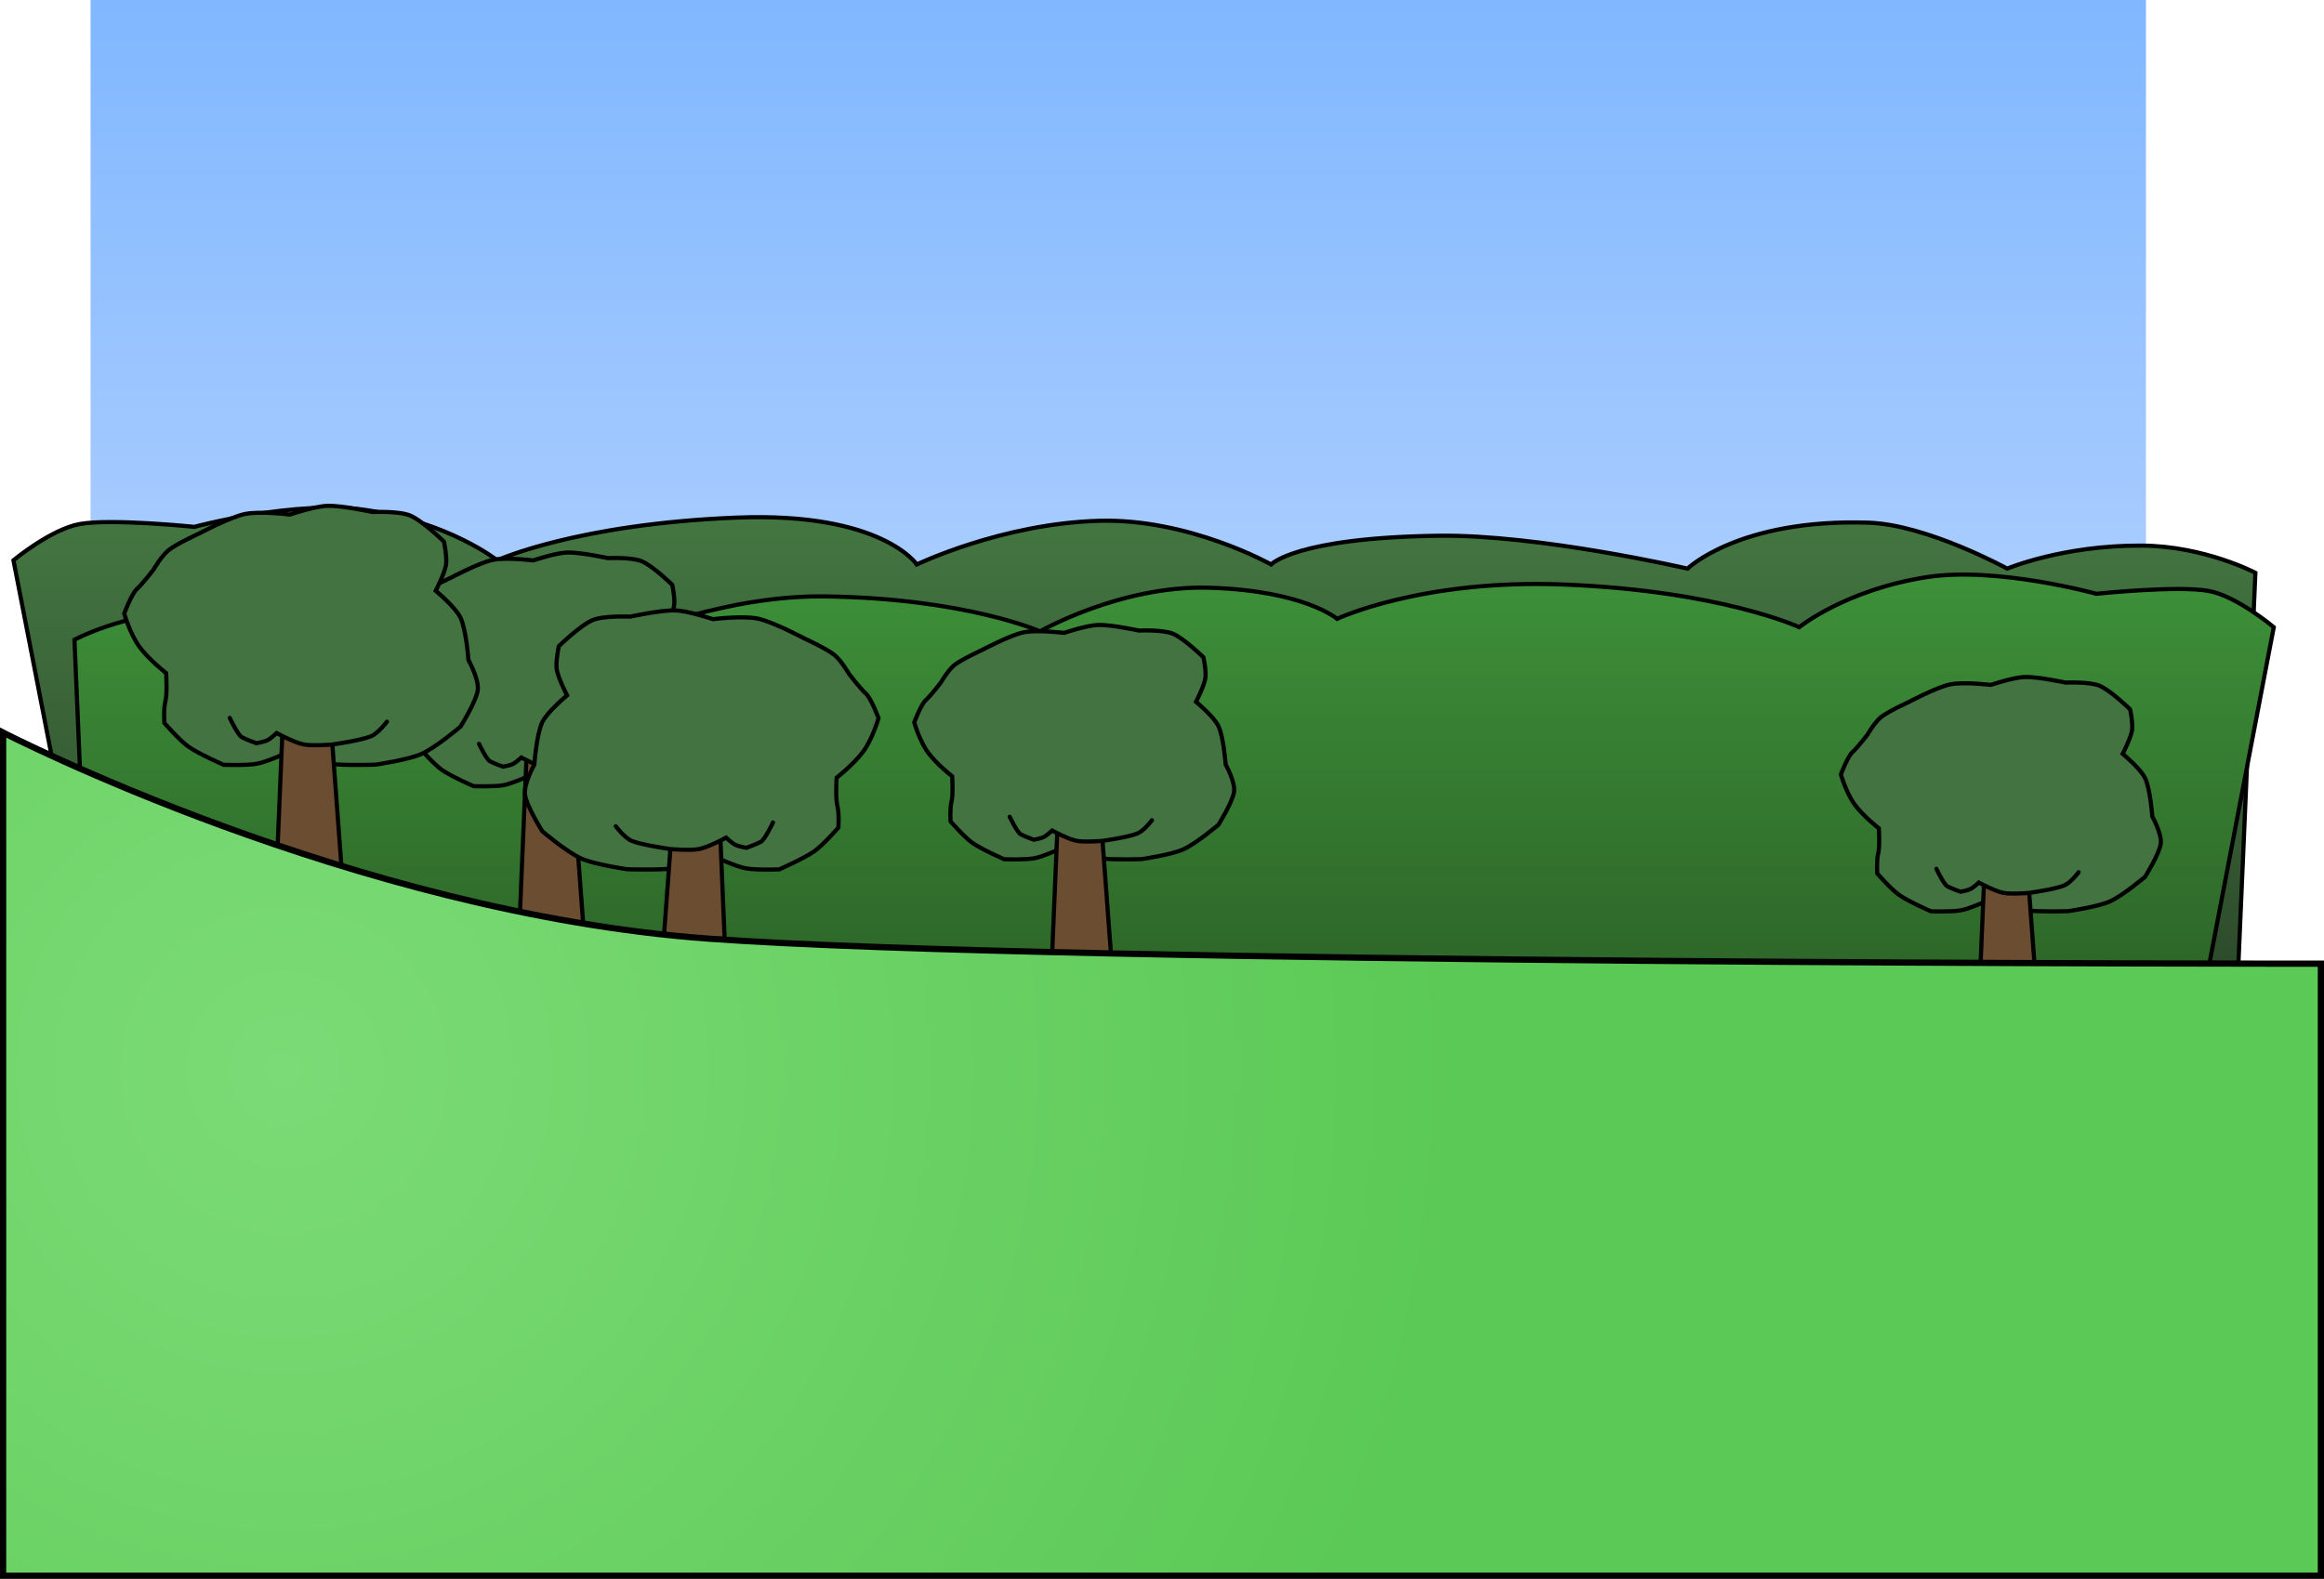 <svg version="1.1" xmlns="http://www.w3.org/2000/svg" xmlns:xlink="http://www.w3.org/1999/xlink" width="558.557" height="379.564" viewBox="0,0,558.557,379.564"><defs><linearGradient x1="242.823" y1="-7.651" x2="242.823" y2="256.614" gradientUnits="userSpaceOnUse" id="color-1"><stop offset="0" stop-color="#80b7ff"/><stop offset="1" stop-color="#cee0ff"/></linearGradient><linearGradient x1="246.705" y1="114.389" x2="246.705" y2="256.579" gradientUnits="userSpaceOnUse" id="color-2"><stop offset="0" stop-color="#447742"/><stop offset="1" stop-color="#273f25"/></linearGradient><linearGradient x1="256.246" y1="130.477" x2="256.246" y2="272.667" gradientUnits="userSpaceOnUse" id="color-3"><stop offset="0" stop-color="#3d9039"/><stop offset="1" stop-color="#265221"/></linearGradient><radialGradient cx="42.372" cy="249.541" r="283.784" gradientUnits="userSpaceOnUse" id="color-4"><stop offset="0" stop-color="#7bdb76"/><stop offset="1" stop-color="#5bc955"/></radialGradient></defs><g transform="translate(25.945,7.651)"><g data-paper-data="{&quot;isPaintingLayer&quot;:true}" fill-rule="nonzero" stroke-linejoin="miter" stroke-miterlimit="10" stroke-dasharray="" stroke-dashoffset="0" style="mix-blend-mode: normal"><path d="M-4.174,256.614v-264.264h493.994v264.264z" fill="url(#color-1)" stroke="none" stroke-width="0" stroke-linecap="butt"/><path d="M-22.713,127.04c0,0 8.947,-7.422 15.862,-8.7c7.524,-1.39 27.608,0.666 27.608,0.666c0,0 24.387,-6.602 41.449,-4.017c20.029,3.035 31.339,12.05 31.339,12.05c0,0 19.207,-8.753 57.656,-10.258c34.829,-1.363 43.198,11.265 43.198,11.265c0,0 20.414,-9.821 43.737,-10.495c21.654,-0.626 41.424,10.492 41.424,10.492c0,0 5.808,-6.423 40.201,-6.901c24.174,-0.336 59.883,7.905 59.883,7.905c0,0 12.385,-12.05 43.471,-11.046c14.061,0.454 33.361,11.046 33.361,11.046c0,0 13.375,-5.642 32.325,-5.532c15.083,0.088 27.321,6.536 27.321,6.536l-5.055,116.485l-508.507,10.042z" data-paper-data="{&quot;index&quot;:null}" fill="url(#color-2)" stroke="#000000" stroke-width="1" stroke-linecap="round"/><path d="M495.745,272.667l-498.832,-10.042l-4.959,-116.485c0,0 12.005,-6.448 26.801,-6.536c18.59,-0.11 31.71,5.532 31.71,5.532c0,0 18.933,-10.592 32.727,-11.046c30.494,-1.004 42.644,11.046 42.644,11.046c0,0 22.893,-9.749 46.607,-9.413c33.739,0.478 51.573,8.409 51.573,8.409c0,0 19.394,-11.119 40.635,-10.492c22.879,0.675 30.768,7.48 30.768,7.48c0,0 20.346,-9.612 54.513,-8.249c37.717,1.505 56.559,10.258 56.559,10.258c0,0 11.095,-9.015 30.743,-12.05c16.737,-2.585 40.66,4.017 40.66,4.017c0,0 19.703,-2.057 27.083,-0.666c6.784,1.278 15.561,8.7 15.561,8.7z" fill="url(#color-3)" stroke="#000000" stroke-width="1" stroke-linecap="round"/><g stroke="#000000" stroke-width="1" stroke-linecap="round"><g><path d="M120.817,181.309c0,0 -6.635,0.227 -9.97,-0.176c-3.234,-0.391 -9.747,-2.207 -9.747,-2.207c0,0 -3.931,1.804 -6.029,2.187c-2.298,0.419 -7.215,0.229 -7.215,0.229c0,0 -5.361,-2.333 -7.617,-3.926c-1.996,-1.409 -5.234,-5.147 -5.234,-5.147c0,0 -0.2,-3.135 0.225,-4.734c0.435,-1.638 0.158,-6.079 0.158,-6.079c0,0 -3.701,-2.88 -5.763,-5.671c-2.067,-2.798 -3.326,-7.248 -3.326,-7.248c0,0 1.585,-4.262 2.738,-5.312c1.315,-1.197 3.631,-4.236 3.631,-4.236c0,0 1.722,-2.985 3.269,-4.212c1.699,-1.349 6.511,-3.552 6.511,-3.552c0,0 6.722,-3.58 10,-4.268c3.312,-0.695 9.769,0.118 9.769,0.118c0,0 5.343,-1.813 8.164,-1.9c3.127,-0.096 9.774,1.347 9.774,1.347c0,0 5.669,-0.271 8.129,0.749c2.68,1.112 7.348,5.67 7.348,5.67c0,0 0.722,3.385 0.435,5.097c-0.308,1.832 -2.223,5.559 -2.223,5.559c0,0 4.301,3.568 5.37,5.832c1.263,2.673 1.723,9.184 1.723,9.184c0,0 2.309,4.137 2.031,6.472c-0.294,2.473 -3.75,7.976 -3.75,7.976c0,0 -5.259,4.492 -8.497,5.944c-2.843,1.275 -9.903,2.305 -9.903,2.305z" fill="#427340"/><path d="M111.131,172.89l3.849,51.689h-16.496l2.2,-52.239z" fill="#6b4d32"/><path d="M123.275,171.986c0,0 -1.837,2.489 -3.468,3.172c-2.16,0.904 -8.355,1.777 -8.355,1.777c0,0 -4.355,0.378 -6.259,-0.012c-2.108,-0.431 -5.839,-2.463 -5.839,-2.463c0,0 -1.287,1.193 -1.98,1.54c-0.766,0.383 -2.419,0.66 -2.419,0.66c0,0 -2.201,-0.784 -3.135,-1.298c-0.897,-0.493 -2.639,-4.201 -2.639,-4.201" fill="#427340"/></g><g><path d="M64.338,176.172c0,0 -7.355,0.252 -11.052,-0.195c-3.585,-0.433 -10.804,-2.447 -10.804,-2.447c0,0 -4.357,2 -6.682,2.424c-2.547,0.465 -7.998,0.254 -7.998,0.254c0,0 -5.942,-2.586 -8.443,-4.351c-2.213,-1.562 -5.802,-5.705 -5.802,-5.705c0,0 -0.222,-3.475 0.25,-5.247c0.483,-1.815 0.175,-6.738 0.175,-6.738c0,0 -4.102,-3.192 -6.388,-6.286c-2.291,-3.101 -3.687,-8.034 -3.687,-8.034c0,0 1.756,-4.724 3.034,-5.888c1.458,-1.327 4.024,-4.696 4.024,-4.696c0,0 1.909,-3.308 3.623,-4.669c1.883,-1.495 7.217,-3.937 7.217,-3.937c0,0 7.451,-3.968 11.085,-4.73c3.671,-0.771 10.829,0.131 10.829,0.131c0,0 5.922,-2.01 9.049,-2.106c3.466,-0.107 10.833,1.493 10.833,1.493c0,0 6.284,-0.3 9.011,0.831c2.971,1.232 8.145,6.284 8.145,6.284c0,0 0.8,3.752 0.482,5.649c-0.341,2.031 -2.464,6.162 -2.464,6.162c0,0 4.767,3.955 5.953,6.464c1.4,2.963 1.91,10.18 1.91,10.18c0,0 2.559,4.586 2.252,7.174c-0.326,2.741 -4.157,8.841 -4.157,8.841c0,0 -5.829,4.979 -9.419,6.588c-3.152,1.413 -10.976,2.555 -10.976,2.555z" fill="#427340"/><path d="M53.601,166.84l4.267,57.294h-18.285l2.438,-57.904z" fill="#6b4d32"/><path d="M67.062,165.838c0,0 -2.036,2.759 -3.844,3.516c-2.394,1.002 -9.261,1.97 -9.261,1.97c0,0 -4.827,0.419 -6.937,-0.013c-2.337,-0.478 -6.472,-2.73 -6.472,-2.73c0,0 -1.426,1.323 -2.194,1.707c-0.849,0.425 -2.682,0.731 -2.682,0.731c0,0 -2.44,-0.869 -3.475,-1.439c-0.995,-0.547 -2.925,-4.656 -2.925,-4.656" fill="#427340"/></g><g data-paper-data="{&quot;index&quot;:null}"><path d="M124.777,201.316c0,0 -7.825,-1.142 -10.976,-2.555c-3.59,-1.609 -9.419,-6.588 -9.419,-6.588c0,0 -3.831,-6.1 -4.157,-8.841c-0.308,-2.588 2.252,-7.174 2.252,-7.174c0,0 0.51,-7.217 1.91,-10.18c1.185,-2.509 5.953,-6.464 5.953,-6.464c0,0 -2.123,-4.131 -2.464,-6.162c-0.318,-1.897 0.482,-5.649 0.482,-5.649c0,0 5.174,-5.052 8.145,-6.284c2.727,-1.131 9.011,-0.831 9.011,-0.831c0,0 7.368,-1.599 10.833,-1.493c3.127,0.097 9.049,2.106 9.049,2.106c0,0 7.158,-0.901 10.829,-0.131c3.633,0.763 11.085,4.73 11.085,4.73c0,0 5.334,2.442 7.217,3.937c1.714,1.361 3.623,4.669 3.623,4.669c0,0 2.567,3.369 4.024,4.696c1.278,1.164 3.034,5.888 3.034,5.888c0,0 -1.396,4.932 -3.687,8.034c-2.286,3.094 -6.388,6.286 -6.388,6.286c0,0 -0.308,4.923 0.175,6.738c0.471,1.773 0.25,5.247 0.25,5.247c0,0 -3.589,4.143 -5.802,5.705c-2.5,1.765 -8.443,4.351 -8.443,4.351c0,0 -5.45,0.211 -7.998,-0.254c-2.326,-0.424 -6.682,-2.424 -6.682,-2.424c0,0 -7.219,2.013 -10.804,2.447c-3.697,0.447 -11.052,0.195 -11.052,0.195z" fill="#427340"/><path d="M147.094,191.375l2.438,57.904h-18.285l4.267,-57.294z" fill="#6b4d32"/><path d="M159.842,190.068c0,0 -1.93,4.109 -2.925,4.656c-1.035,0.57 -3.475,1.439 -3.475,1.439c0,0 -1.833,-0.307 -2.682,-0.731c-0.768,-0.384 -2.194,-1.707 -2.194,-1.707c0,0 -4.135,2.252 -6.472,2.73c-2.11,0.432 -6.937,0.013 -6.937,0.013c0,0 -6.867,-0.968 -9.261,-1.97c-1.807,-0.757 -3.844,-3.516 -3.844,-3.516" fill="#427340"/></g><g><path d="M248.454,198.879c0,0 -6.653,0.228 -9.997,-0.177c-3.243,-0.392 -9.773,-2.213 -9.773,-2.213c0,0 -3.941,1.809 -6.045,2.193c-2.304,0.42 -7.235,0.229 -7.235,0.229c0,0 -5.376,-2.34 -7.637,-3.936c-2.002,-1.413 -5.249,-5.161 -5.249,-5.161c0,0 -0.2,-3.143 0.226,-4.747c0.437,-1.642 0.158,-6.095 0.158,-6.095c0,0 -3.711,-2.888 -5.779,-5.687c-2.073,-2.805 -3.335,-7.267 -3.335,-7.267c0,0 1.589,-4.274 2.745,-5.326c1.319,-1.2 3.641,-4.248 3.641,-4.248c0,0 1.727,-2.993 3.278,-4.224c1.704,-1.352 6.529,-3.561 6.529,-3.561c0,0 6.741,-3.589 10.027,-4.279c3.321,-0.697 9.796,0.118 9.796,0.118c0,0 5.357,-1.818 8.186,-1.905c3.135,-0.097 9.8,1.35 9.8,1.35c0,0 5.685,-0.272 8.151,0.751c2.688,1.115 7.368,5.685 7.368,5.685c0,0 0.724,3.394 0.436,5.11c-0.308,1.837 -2.229,5.574 -2.229,5.574c0,0 4.313,3.578 5.385,5.848c1.266,2.68 1.727,9.209 1.727,9.209c0,0 2.315,4.148 2.037,6.49c-0.295,2.48 -3.76,7.998 -3.76,7.998c0,0 -5.273,4.504 -8.52,5.96c-2.851,1.278 -9.929,2.311 -9.929,2.311z" fill="#427340"/><path d="M238.742,190.437l3.86,51.829h-16.541l2.205,-52.38z" fill="#6b4d32"/><path d="M250.919,189.531c0,0 -1.842,2.496 -3.477,3.18c-2.165,0.906 -8.377,1.782 -8.377,1.782c0,0 -4.367,0.379 -6.276,-0.012c-2.114,-0.432 -5.854,-2.469 -5.854,-2.469c0,0 -1.29,1.196 -1.985,1.544c-0.768,0.384 -2.426,0.662 -2.426,0.662c0,0 -2.207,-0.786 -3.144,-1.302c-0.9,-0.495 -2.646,-4.212 -2.646,-4.212" fill="#427340"/></g><g><path d="M471.172,211.387c0,0 -6.653,0.228 -9.997,-0.177c-3.243,-0.392 -9.773,-2.213 -9.773,-2.213c0,0 -3.941,1.809 -6.045,2.193c-2.304,0.42 -7.235,0.229 -7.235,0.229c0,0 -5.376,-2.34 -7.637,-3.936c-2.002,-1.413 -5.249,-5.161 -5.249,-5.161c0,0 -0.2,-3.143 0.226,-4.747c0.437,-1.642 0.158,-6.095 0.158,-6.095c0,0 -3.711,-2.888 -5.779,-5.687c-2.073,-2.805 -3.335,-7.267 -3.335,-7.267c0,0 1.589,-4.274 2.745,-5.326c1.319,-1.2 3.641,-4.248 3.641,-4.248c0,0 1.727,-2.993 3.278,-4.224c1.704,-1.352 6.529,-3.561 6.529,-3.561c0,0 6.741,-3.589 10.027,-4.279c3.321,-0.697 9.796,0.118 9.796,0.118c0,0 5.357,-1.818 8.186,-1.905c3.135,-0.097 9.8,1.35 9.8,1.35c0,0 5.685,-0.272 8.151,0.751c2.688,1.115 7.368,5.685 7.368,5.685c0,0 0.724,3.394 0.436,5.11c-0.308,1.837 -2.229,5.574 -2.229,5.574c0,0 4.313,3.578 5.385,5.848c1.266,2.68 1.727,9.209 1.727,9.209c0,0 2.315,4.148 2.037,6.49c-0.295,2.48 -3.76,7.998 -3.76,7.998c0,0 -5.273,4.504 -8.52,5.96c-2.851,1.278 -9.929,2.311 -9.929,2.311z" fill="#427340"/><path d="M461.46,202.945l3.86,51.829h-16.541l2.205,-52.38z" fill="#6b4d32"/><path d="M473.636,202.038c0,0 -1.842,2.496 -3.477,3.18c-2.165,0.906 -8.377,1.782 -8.377,1.782c0,0 -4.367,0.379 -6.276,-0.012c-2.114,-0.432 -5.854,-2.469 -5.854,-2.469c0,0 -1.29,1.196 -1.985,1.544c-0.768,0.384 -2.426,0.662 -2.426,0.662c0,0 -2.207,-0.786 -3.144,-1.302c-0.9,-0.495 -2.646,-4.212 -2.646,-4.212" fill="#427340"/></g></g><path d="M-25.195,168.46c0,0 84.121,43.373 169.67,49.55c85.633,6.182 387.387,6.006 387.387,6.006v147.147h-557.057z" fill="url(#color-4)" stroke="#000000" stroke-width="1.5" stroke-linecap="round"/></g></g></svg>